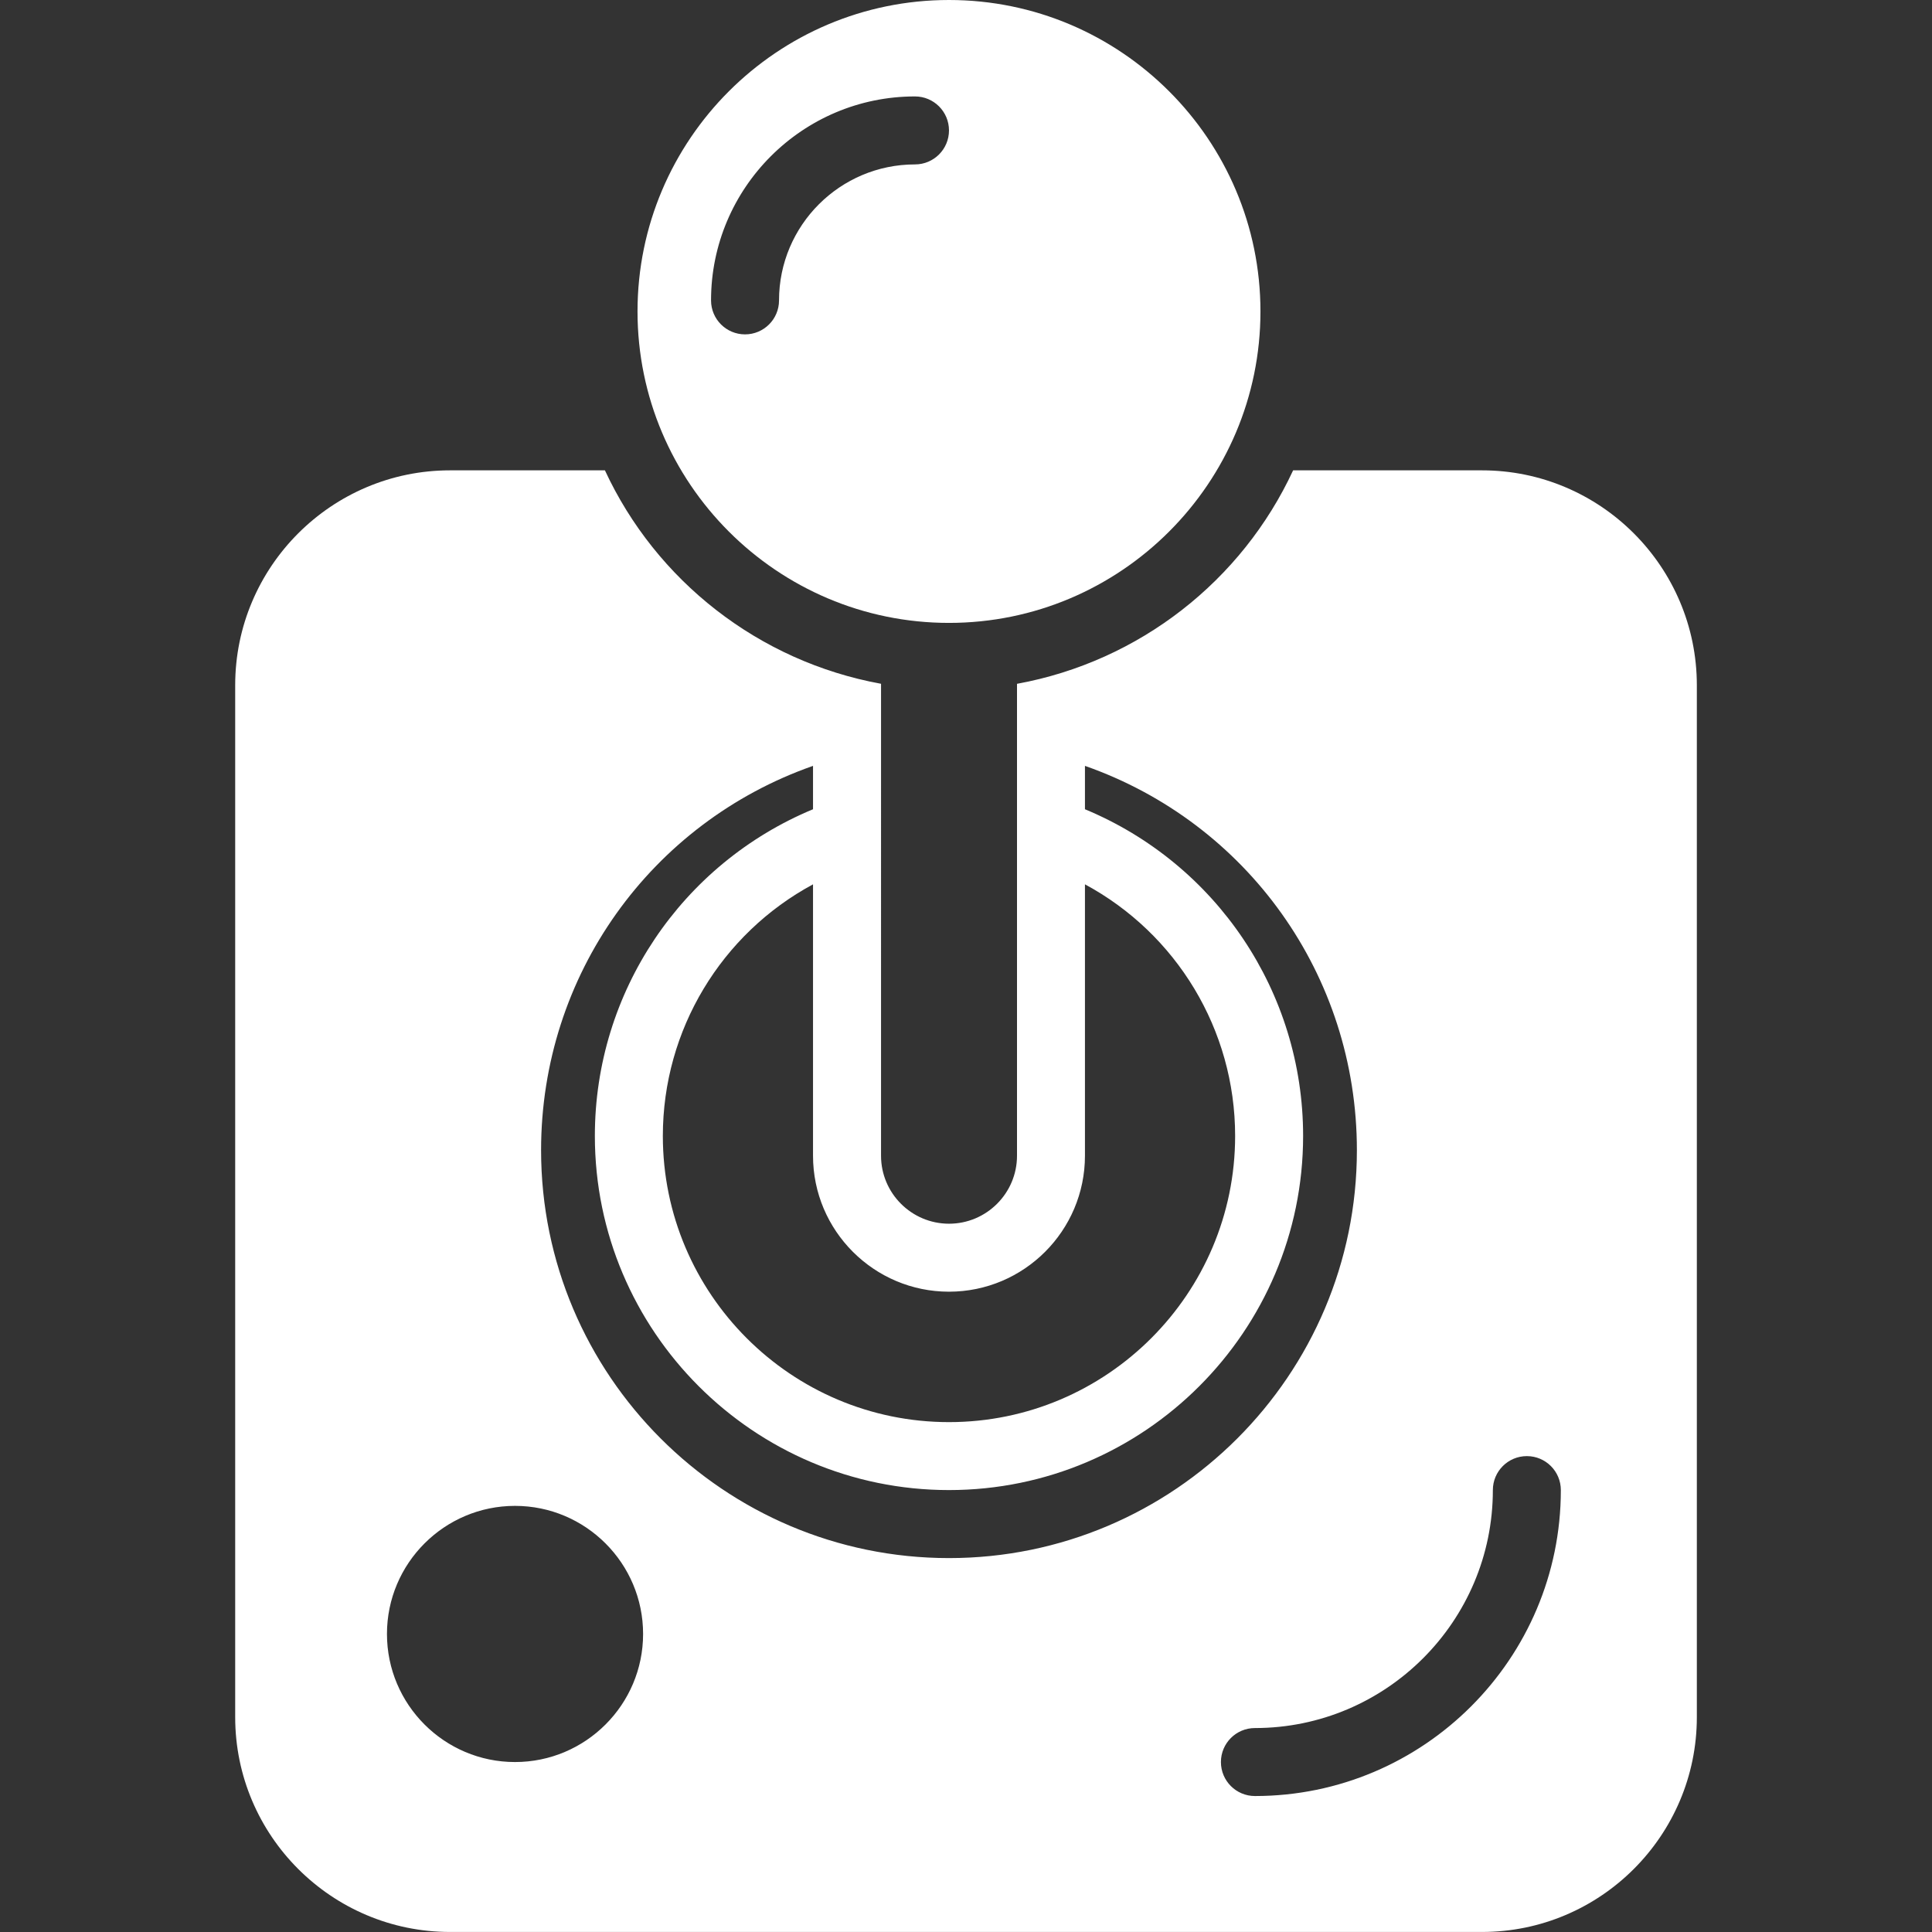 <?xml version="1.0" encoding="iso-8859-1"?>
<!-- Generator: Adobe Illustrator 19.0.0, SVG Export Plug-In . SVG Version: 6.00 Build 0)  -->
<svg version="1.1" id="Capa_1" xmlns="http://www.w3.org/2000/svg" xmlns:xlink="http://www.w3.org/1999/xlink" x="0px" y="0px"
	 viewBox="0 0 56.837 56.837" style="fill:#FFFFFF" xml:space="preserve">
<rect x="0" y="0" width="56.837" height="56.837" fill="#333333" stroke="none"/>
<g>
	<path d="M27.918,18.325c5.052,0,9.163-4.11,9.163-9.163C37.081,4.11,32.971,0,27.918,0s-9.163,4.11-9.163,9.162
		C18.756,14.215,22.866,18.325,27.918,18.325z M20.918,8.837c0-3.309,2.691-6,6-6c0.552,0,1,0.447,1,1s-0.448,1-1,1
		c-2.206,0-4,1.794-4,4c0,0.553-0.448,1-1,1S20.918,9.39,20.918,8.837z"/>
	<path d="M43.598,13.837h-5.556l0,0c-1.502,3.239-4.513,5.62-8.123,6.28v0.029v1.691v1.268V34c0,1.103-0.897,2-2,2s-2-0.897-2-2
		V23.104v-1.268v-1.691v-0.029c-3.61-0.659-6.621-3.04-8.123-6.279h-4.556c-3.485,0-6.321,2.836-6.321,6.321v30.357
		c0,3.485,2.835,6.321,6.321,6.321h30.358c3.485,0,6.321-2.836,6.321-6.321V20.158C49.918,16.673,47.083,13.837,43.598,13.837z
		 M27.918,38c2.206,0,4-1.794,4-4v-7.984c2.69,1.45,4.418,4.272,4.418,7.402c0,4.643-3.776,8.419-8.418,8.419
		S19.5,38.061,19.5,33.418c0-3.13,1.728-5.952,4.418-7.402V34C23.918,36.206,25.713,38,27.918,38z M15.151,51.837
		c-2.077,0-3.767-1.69-3.767-3.768s1.69-3.768,3.767-3.768c2.078,0,3.768,1.69,3.768,3.768S17.229,51.837,15.151,51.837z
		 M15.918,33.837c0-5.15,3.231-9.633,8-11.306v1.276c-3.867,1.607-6.418,5.379-6.418,9.61c0,5.745,4.674,10.419,10.418,10.419
		s10.418-4.674,10.418-10.419c0-4.231-2.552-8.004-6.418-9.61v-1.276c4.769,1.673,8,6.155,8,11.306c0,6.617-5.383,12-12,12
		S15.918,40.454,15.918,33.837z M36.918,52.837c-0.552,0-1-0.447-1-1s0.448-1,1-1c3.86,0,7-3.141,7-7c0-0.553,0.448-1,1-1
		s1,0.447,1,1C45.918,48.8,41.881,52.837,36.918,52.837z"/>
</g>
<g>
</g>
<g>
</g>
<g>
</g>
<g>
</g>
<g>
</g>
<g>
</g>
<g>
</g>
<g>
</g>
<g>
</g>
<g>
</g>
<g>
</g>
<g>
</g>
<g>
</g>
<g>
</g>
<g>
</g>
</svg>
